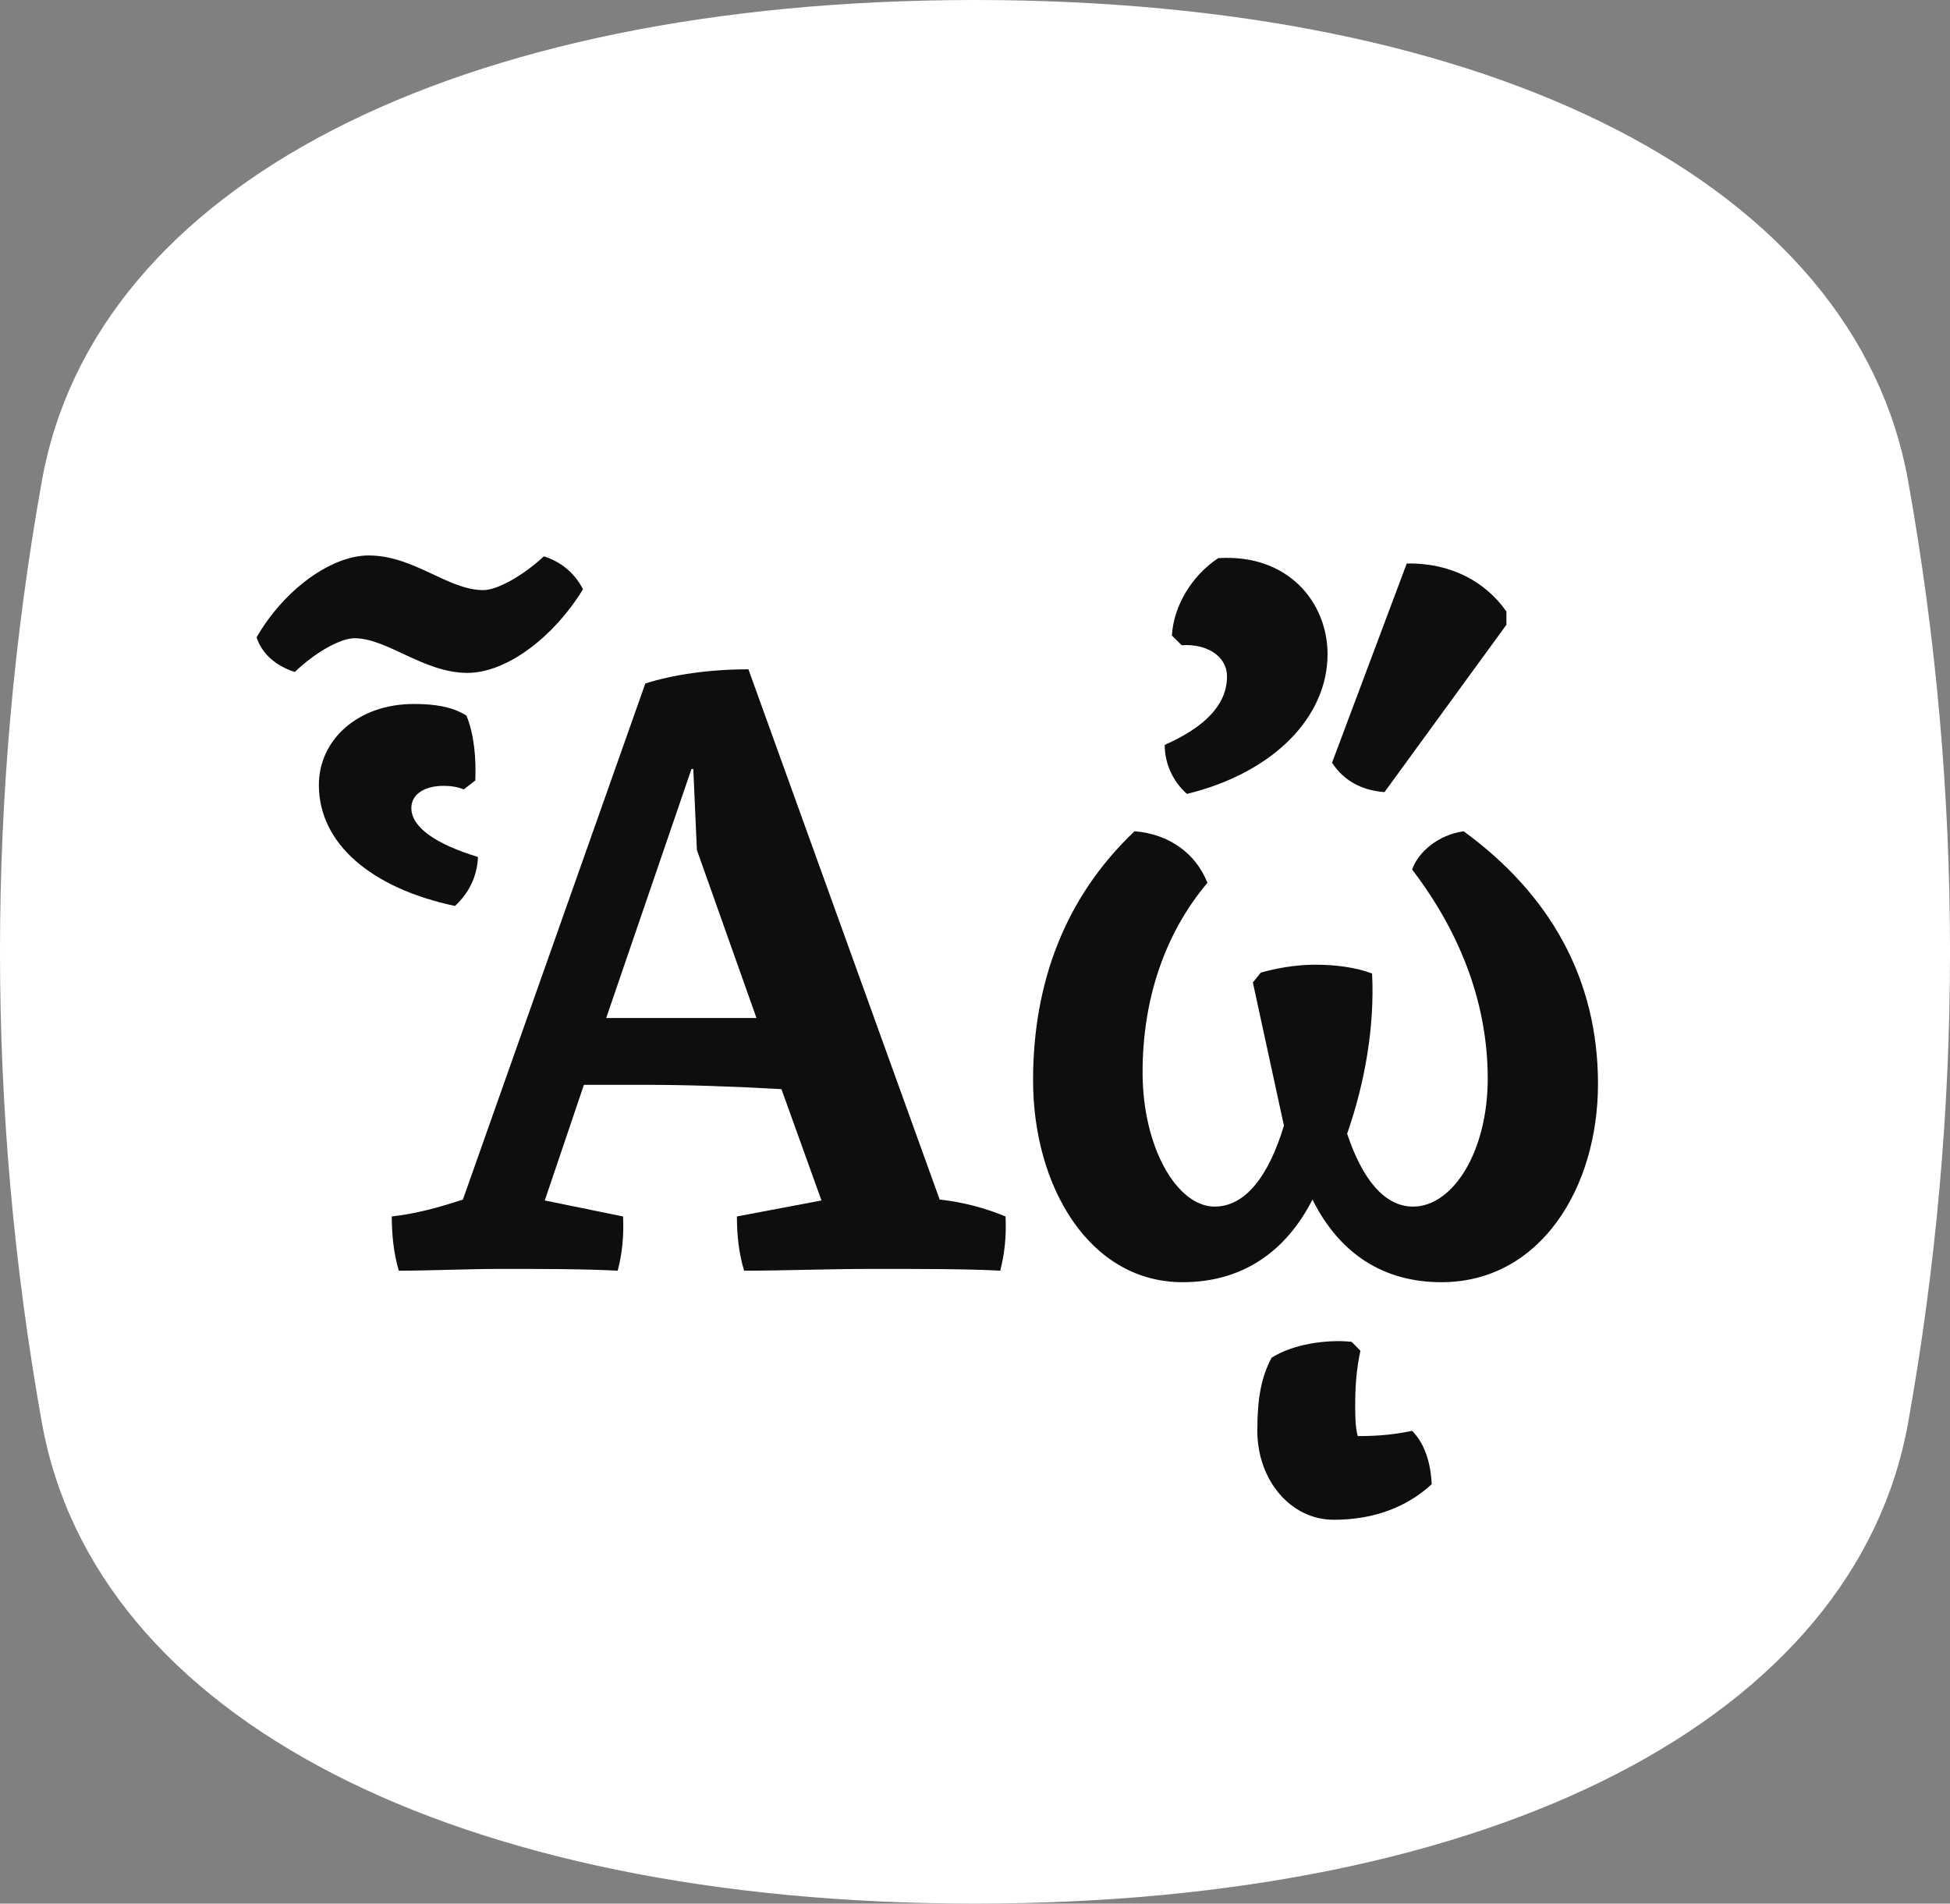 <?xml version="1.0" encoding="UTF-8"?><svg enable-background="new 0 0 203.925 199.072" height="199.072px" version="1.1" viewBox="0 0 203.925 199.072" width="203.925px" x="0px" xml:space="preserve" xmlns="http://www.w3.org/2000/svg" xmlns:xlink="http://www.w3.org/1999/xlink" y="0px">
<rect x="0" y="0" width="203.925" height="199.072" fill="#808080" stroke="none"/>
<defs>
<g>
<symbol id="glyph0-0" overflow="visible">
<path d="M 6.141 0 L 51.906 0 L 51.906 -62.422 L 6.141 -62.422 Z M 41.484 -7.625 C 37.312 -7.438 33.125 -7.344 29.031 -7.344 C 24.844 -7.344 20.75 -7.438 16.562 -7.625 L 16.562 -54.609 C 20.75 -54.703 24.844 -54.891 29.031 -54.891 C 33.125 -54.891 37.312 -54.703 41.484 -54.609 Z " style="stroke:none;"/>
</symbol>
<symbol id="glyph0-1" overflow="visible">
<path d="M 45.406 -7.25 L 36.562 -5.578 C 36.562 -3.719 36.75 -1.766 37.312 0.094 C 41.484 0.094 45.953 -0.094 51.078 -0.094 C 55.359 -0.094 60.938 -0.094 64.094 0.094 C 64.562 -1.672 64.75 -3.531 64.656 -5.578 C 62.609 -6.422 60.281 -7.078 57.766 -7.344 L 37.766 -62.797 C 33.672 -62.797 29.859 -62.234 26.984 -61.312 L 7.906 -7.344 C 5.391 -6.516 2.984 -5.859 0.469 -5.578 C 0.469 -3.719 0.656 -1.766 1.203 0.094 C 4.562 0.094 8.188 -0.094 12.188 -0.094 C 15.438 -0.094 20.75 -0.094 24.094 0.094 C 24.562 -1.672 24.75 -3.531 24.656 -5.578 L 16.469 -7.25 L 20.562 -19.344 L 26.984 -19.344 C 31.344 -19.344 36.281 -19.172 41.219 -18.891 Z M 31.812 -52.375 L 32 -52.375 L 32.375 -43.906 L 38.609 -26.328 L 22.891 -26.328 Z M -9.672 -62.516 C -7.438 -64.656 -4.844 -66.047 -3.438 -66.047 C 0 -66.047 3.812 -62.422 8.375 -62.422 C 12.469 -62.422 17.391 -66.141 20.469 -71.172 C 19.531 -72.938 18.141 -74.047 16.375 -74.609 C 14.047 -72.469 11.438 -71.078 10.047 -71.078 C 6.328 -71.078 2.797 -74.703 -1.953 -74.703 C -5.766 -74.703 -10.703 -71.266 -13.672 -66.141 C -13.125 -64.469 -11.719 -63.172 -9.672 -62.516 Z M 9.203 -51.172 C 9.297 -53.406 9.109 -55.906 8.281 -57.953 C 6.797 -58.891 4.938 -59.172 2.797 -59.172 C -3.156 -59.172 -7.156 -55.359 -7.156 -50.703 C -7.156 -44.562 -1.672 -39.906 7.078 -38.047 C 8.562 -39.438 9.391 -41.125 9.484 -43.172 C 5.203 -44.469 2.516 -46.234 2.516 -48.281 C 2.516 -49.859 4.094 -50.609 5.859 -50.609 C 6.609 -50.609 7.344 -50.516 8 -50.234 Z " style="stroke:none;"/>
</symbol>
<symbol id="glyph0-2" overflow="visible">
<path d="M 21.766 -40.469 C 20.562 -43.531 17.766 -45.578 14.141 -45.859 C 6.891 -38.984 3.531 -30.047 3.531 -19.812 C 3.531 -8.75 9.391 1.297 19.172 1.297 C 25.391 1.297 29.953 -1.859 32.75 -7.344 C 35.625 -1.578 40.281 1.297 46.234 1.297 C 56.562 1.297 62.609 -8.562 62.609 -19.438 C 62.609 -30.422 57.594 -39.266 48.562 -45.859 C 45.953 -45.5 43.812 -43.719 43.172 -41.859 C 48.562 -34.797 51.078 -27.344 51.078 -20 C 51.078 -12.375 47.453 -6.609 43.266 -6.609 C 40.281 -6.609 37.953 -9.484 36.375 -14.234 C 38.234 -19.531 39.266 -25.484 38.984 -30.984 C 37.312 -31.625 35.172 -31.906 33.031 -31.906 C 30.984 -31.906 28.938 -31.531 27.344 -31.078 L 26.516 -30.047 L 29.766 -15.078 C 28.188 -9.859 25.766 -6.609 22.516 -6.609 C 18.609 -6.609 14.984 -12.75 14.984 -20.656 C 14.984 -28.281 17.297 -35.172 21.766 -40.469 Z M 53.031 -68.844 C 50.891 -71.906 47.266 -73.953 42.609 -73.859 L 34.797 -53.031 C 36 -51.172 37.859 -50.141 40.281 -49.953 L 53.031 -67.453 Z M 19.078 -65.312 C 21.672 -65.5 23.812 -64.188 23.812 -62.047 C 23.812 -59.078 21.484 -56.75 17.297 -54.891 C 17.297 -52.844 18.234 -50.984 19.625 -49.766 C 28.75 -52 34.328 -57.859 34.328 -64.375 C 34.328 -69.766 30.234 -74.891 22.891 -74.422 C 20.094 -72.562 18.234 -69.406 18.047 -66.328 Z M 36.844 7.531 C 34.141 7.25 30.609 7.812 28.469 9.203 C 27.344 11.344 26.984 13.578 26.984 16.844 C 26.984 21.953 30.422 26.141 34.984 26.141 C 39.266 26.141 42.703 24.75 45.219 22.422 C 45.125 20.188 44.469 18.141 43.172 16.844 C 41.406 17.203 39.812 17.391 37.484 17.391 C 37.219 16.375 37.219 15.25 37.219 14.141 C 37.219 12.469 37.312 10.516 37.766 8.469 Z " style="stroke:none;"/>
</symbol>
</g>
<clipPath id="clip1">
  <path d="M 0 0 L 203.926 0 L 203.926 199.07 L 0 199.07 Z "/>
</clipPath>
</defs>
<g id="surface1">
<g clip-path="url(#clip1)" clip-rule="nonzero">
<path d="M 199.547 148.773 C 194.027 179.66 156.359 199.043 102.02 199.07 C 102 199.07 101.98 199.07 101.965 199.07 C 101.941 199.07 101.926 199.07 101.902 199.07 C 47.566 199.043 9.898 179.66 4.379 148.773 C -1.461 116.094 -1.461 82.977 4.379 50.297 C 9.898 19.414 47.566 0.027 101.902 0 C 101.926 0 101.941 0 101.965 0 C 101.98 0 102 0 102.02 0 C 156.359 0.027 194.027 19.414 199.547 50.297 C 205.387 82.977 205.387 116.094 199.547 148.773 " style=" stroke:none;fill-rule:nonzero;fill:rgb(100%,100%,100%);fill-opacity:1;"/>
</g>
<g style="fill:rgb(6.279%,5.742%,5.058%);fill-opacity:1;">
  <use x="40.502" xlink:href="#glyph0-1" y="132.79"/>
  <use x="104.504" xlink:href="#glyph0-2" y="132.79"/>
</g>
</g>
</svg>